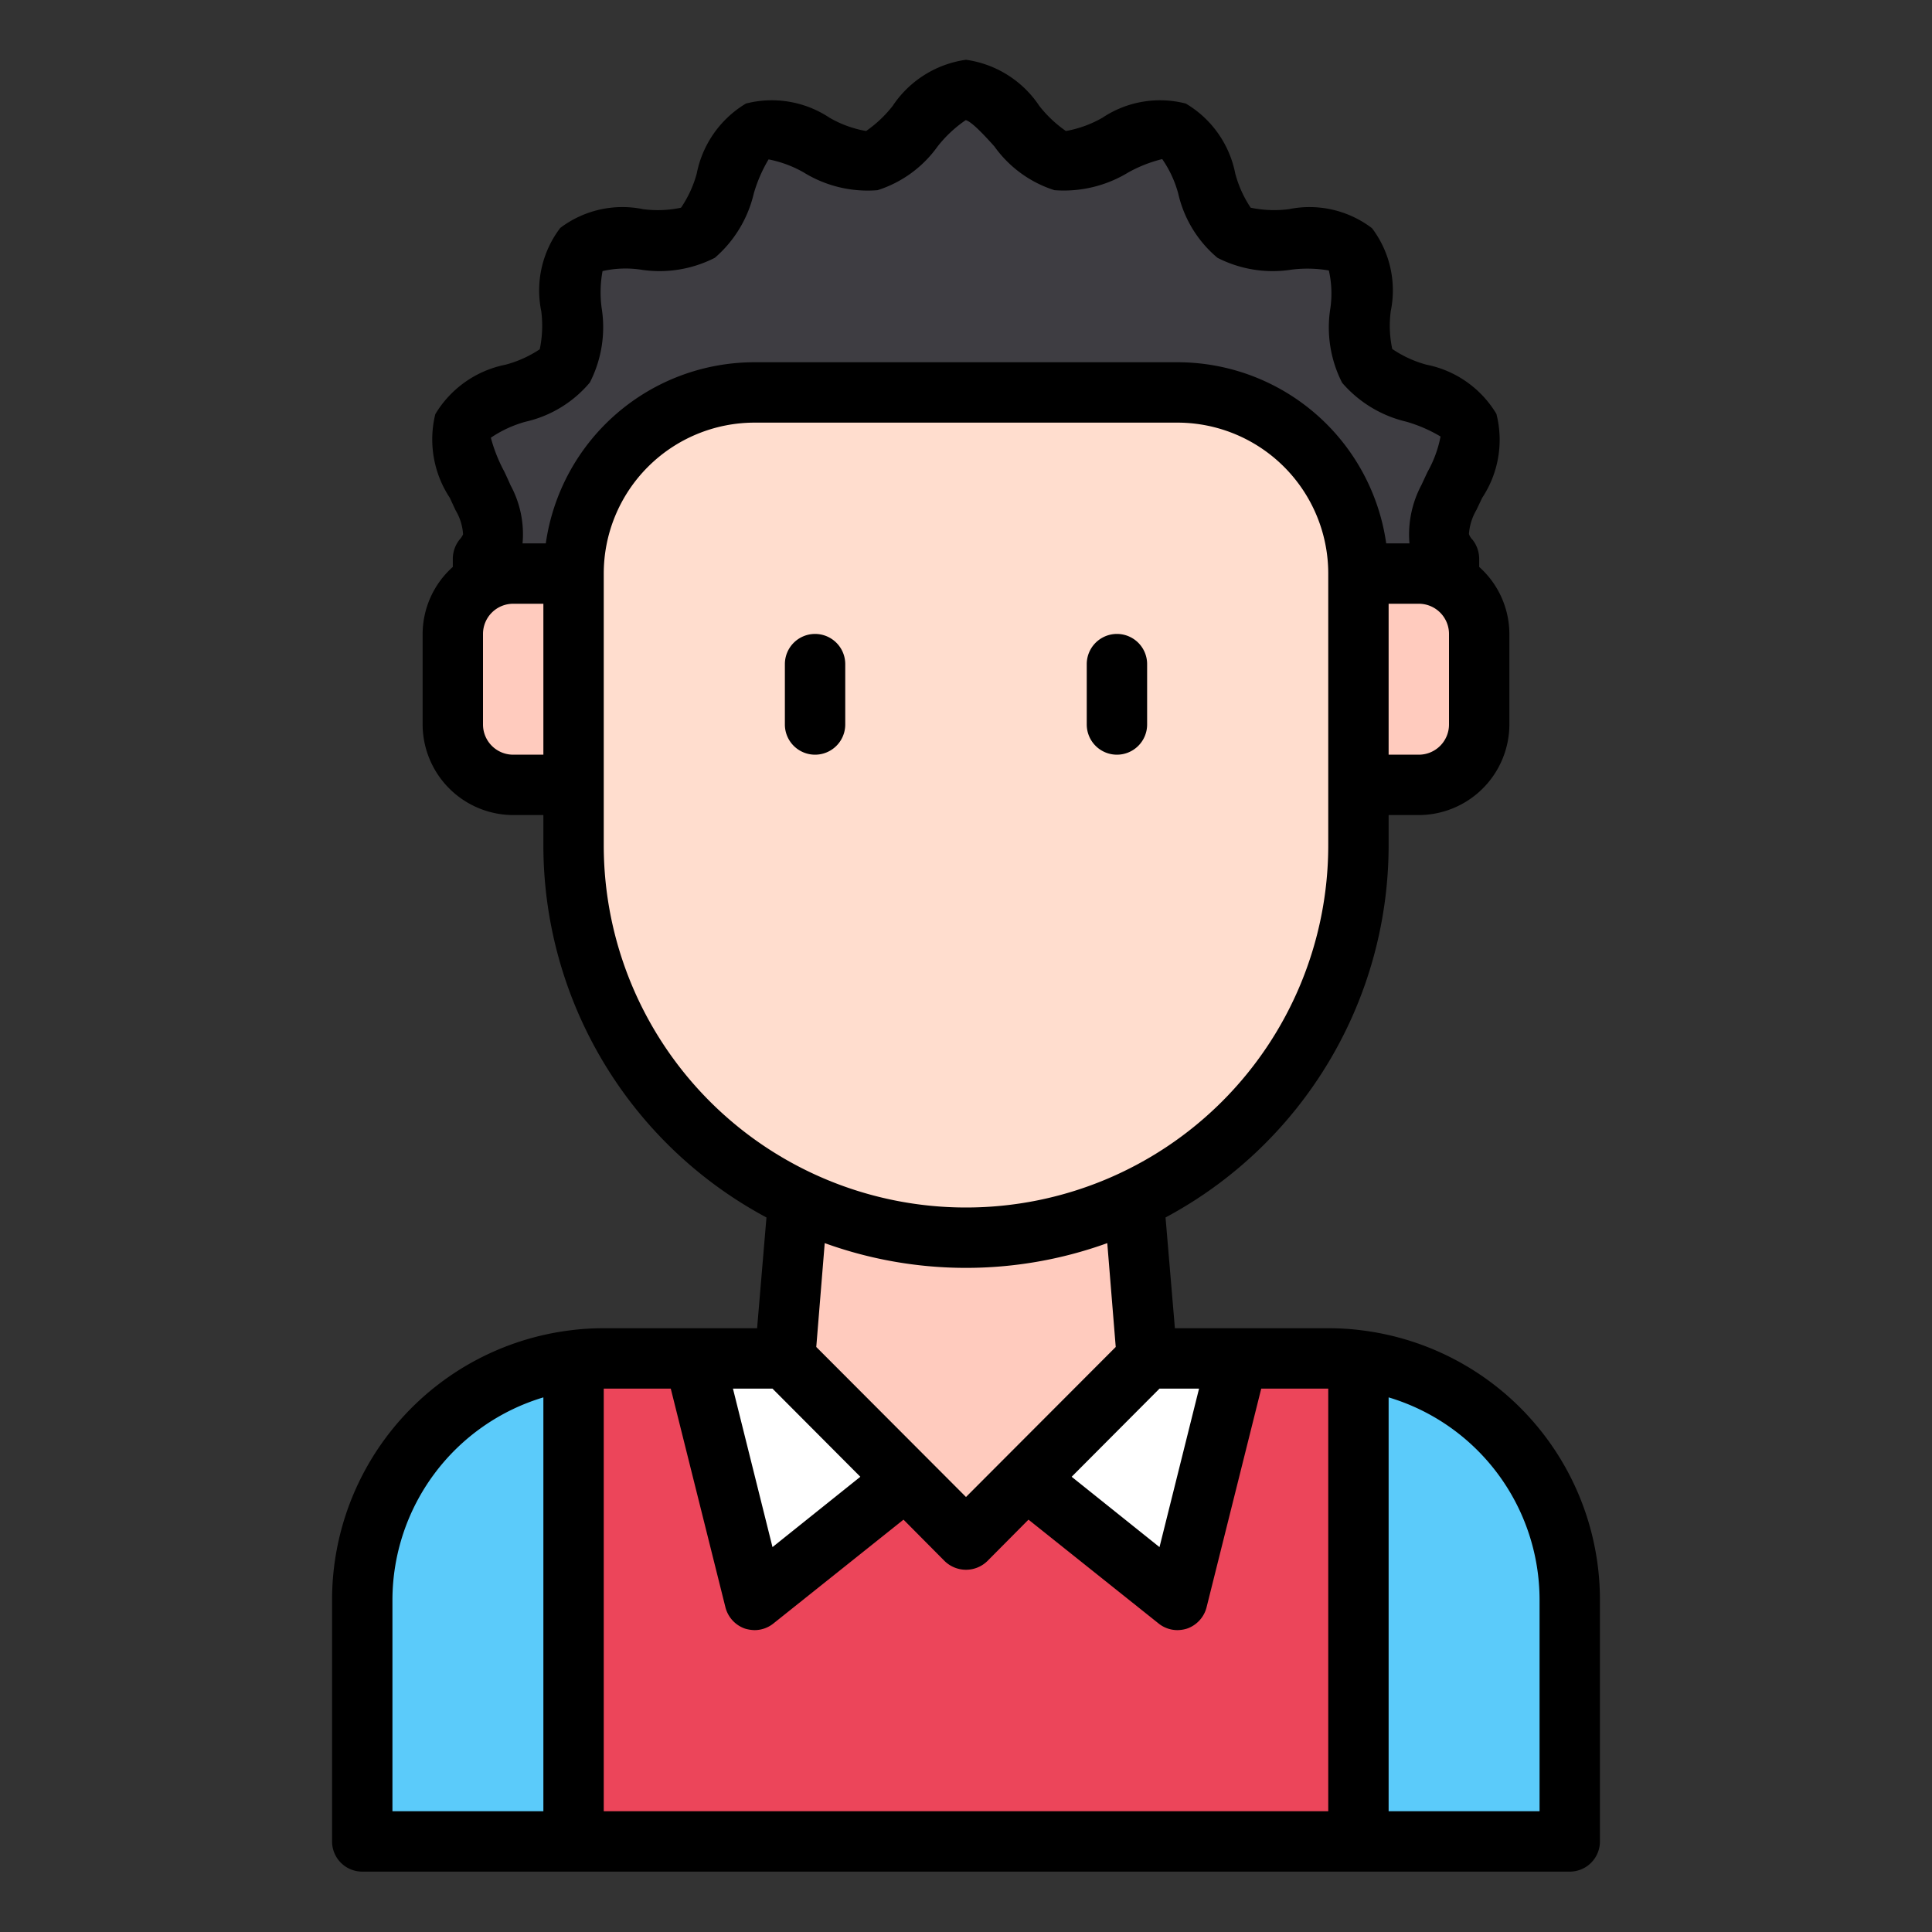 <svg id="Line" height="512" viewBox="0 0 64 64" width="512" xmlns="http://www.w3.org/2000/svg"><rect x="0" y="0" width="64" height="64" fill="#333333" stroke="none"/><path d="m52 53v8h-40v-8a8 8 0 0 1 7-7.94h.04l.96-.06h24a8.262 8.262 0 0 1 1 .06 8 8 0 0 1 7 7.94z" fill="#5bcbfa"/><path d="m45 45.06v15.94h-26v-15.94h.04l.96-.06h24a8.262 8.262 0 0 1 1 .06z" fill="#ec455a"/><path d="m23 45 2 8 5-4-1-4z" fill="#fff"/><path d="m41 45-2 8-5-4 1-4z" fill="#fff"/><path d="m38 45-6 6-6-6 1-12h10z" fill="#ffcbbe"/><path d="m16 18.51v4.49h32v-4.49a1.454 1.454 0 0 1 -.32-.63 2.474 2.474 0 0 1 .32-1.4c.38-.85.91-1.74.65-2.38-.43-1.03-2.74-1.06-3.36-1.98s.24-3.08-.55-3.86-2.93.07-3.86-.55-.95-2.93-1.98-3.36-2.67 1.19-3.78.97c-1.07-.21-1.98-2.34-3.12-2.34s-2.05 2.13-3.12 2.34c-1.11.22-2.76-1.39-3.78-.97s-1.06 2.74-1.98 3.36-3.08-.24-3.86.55.07 2.93-.55 3.86-2.93.95-3.36 1.98c-.26.64.27 1.53.65 2.38a2.474 2.474 0 0 1 .32 1.4 1.454 1.454 0 0 1 -.32.63z" fill="#3e3d42"/><path d="m17 19h2a0 0 0 0 1 0 0v7a0 0 0 0 1 0 0h-2a2 2 0 0 1 -2-2v-3a2 2 0 0 1 2-2z" fill="#ffcbbe"/><path d="m47 19h2a0 0 0 0 1 0 0v7a0 0 0 0 1 0 0h-2a2 2 0 0 1 -2-2v-3a2 2 0 0 1 2-2z" fill="#ffcbbe" transform="matrix(-1 0 0 -1 94 45)"/><path d="m32 41a13 13 0 0 1 -13-13v-9a6 6 0 0 1 2.4-4.8 6 6 0 0 1 3.6-1.2h14a6 6 0 0 1 3.6 1.2 6 6 0 0 1 2.4 4.8v9a13 13 0 0 1 -13 13z" fill="#ffddce"/><path d="m45.12 44.07a8.317 8.317 0 0 0 -1.12-.07h-5.08l-.31-3.67a13.986 13.986 0 0 0 7.39-12.33v-1h1a3.009 3.009 0 0 0 3-3v-3a2.986 2.986 0 0 0 -1-2.22v-.27a1.026 1.026 0 0 0 -.22-.63.5.5 0 0 1 -.12-.19 1.832 1.832 0 0 1 .25-.8l.19-.4a3.479 3.479 0 0 0 .47-2.78 3.488 3.488 0 0 0 -2.32-1.63 3.751 3.751 0 0 1 -1.13-.52 3.693 3.693 0 0 1 -.05-1.25 3.416 3.416 0 0 0 -.62-2.75 3.415 3.415 0 0 0 -2.76-.63 3.821 3.821 0 0 1 -1.26-.05 3.771 3.771 0 0 1 -.51-1.13 3.469 3.469 0 0 0 -1.64-2.32 3.433 3.433 0 0 0 -2.76.47 3.756 3.756 0 0 1 -1.21.44 4.02 4.02 0 0 1 -.88-.83 3.5 3.5 0 0 0 -2.43-1.53 3.5 3.5 0 0 0 -2.43 1.53 4.02 4.02 0 0 1 -.88.83 3.676 3.676 0 0 1 -1.21-.44 3.456 3.456 0 0 0 -2.77-.47 3.488 3.488 0 0 0 -1.63 2.32 3.751 3.751 0 0 1 -.52 1.13 3.693 3.693 0 0 1 -1.25.05 3.416 3.416 0 0 0 -2.75.62 3.415 3.415 0 0 0 -.63 2.76 3.8 3.8 0 0 1 -.05 1.26 3.771 3.771 0 0 1 -1.13.51 3.511 3.511 0 0 0 -2.33 1.64 3.507 3.507 0 0 0 .48 2.77l.19.41a1.766 1.766 0 0 1 .25.8.671.671 0 0 1 -.12.18 1.026 1.026 0 0 0 -.22.63v.27a2.986 2.986 0 0 0 -1 2.22v3a3.009 3.009 0 0 0 3 3h1v1a13.986 13.986 0 0 0 7.39 12.33l-.31 3.67h-5.08a8.317 8.317 0 0 0 -1.12.07 9 9 0 0 0 -7.88 8.93v8a1 1 0 0 0 1 1h40a1 1 0 0 0 1-1v-8a9 9 0 0 0 -7.88-8.93zm-27.12 15.93h-5v-7a7.018 7.018 0 0 1 5-6.71zm21.72-14-1.31 5.25-2.91-2.33 2.91-2.92zm-7.72 3.59-4.96-4.97.28-3.44a13.765 13.765 0 0 0 9.36 0l.28 3.44zm16-25.59a1 1 0 0 1 -1 1h-1v-5h1a1 1 0 0 1 1 1zm-30 1h-1a1 1 0 0 1 -1-1v-3a1 1 0 0 1 1-1h1zm-.69-7a3.4 3.4 0 0 0 -.4-1.93c-.06-.14-.13-.29-.2-.44a5.179 5.179 0 0 1 -.45-1.13 3.878 3.878 0 0 1 1.15-.53 3.906 3.906 0 0 0 2.13-1.3 4.015 4.015 0 0 0 .39-2.47 3.871 3.871 0 0 1 .03-1.22 3.45 3.45 0 0 1 1.25-.05 4.026 4.026 0 0 0 2.47-.39 4.024 4.024 0 0 0 1.29-2.13 4.806 4.806 0 0 1 .49-1.13 3.824 3.824 0 0 1 1.16.43 4.03 4.03 0 0 0 2.45.59 3.89 3.89 0 0 0 1.99-1.45 4.174 4.174 0 0 1 .93-.87c.2.04.69.58.95.87a3.89 3.89 0 0 0 1.99 1.45 4.1 4.1 0 0 0 2.45-.59 4.556 4.556 0 0 1 1.12-.44 3.688 3.688 0 0 1 .53 1.14 3.906 3.906 0 0 0 1.3 2.13 4.026 4.026 0 0 0 2.47.39 4.2 4.2 0 0 1 1.22.03 3.45 3.45 0 0 1 .05 1.25 4.026 4.026 0 0 0 .39 2.47 4.024 4.024 0 0 0 2.13 1.29 4.806 4.806 0 0 1 1.13.49 3.866 3.866 0 0 1 -.43 1.17c-.07.15-.14.3-.2.43a3.49 3.49 0 0 0 -.4 1.94h-.77a6.985 6.985 0 0 0 -6.92-6h-14a6.985 6.985 0 0 0 -6.92 6zm2.69 10v-9a5 5 0 0 1 5-5h14a5 5 0 0 1 5 5v9a12 12 0 0 1 -24 0zm5.59 18 2.91 2.92-2.91 2.33-1.31-5.25zm18.41 14h-24v-14h2.22l1.81 7.24a1.01 1.01 0 0 0 .65.71 1.185 1.185 0 0 0 .32.05 1 1 0 0 0 .62-.22l4.31-3.44 1.36 1.37a1.014 1.014 0 0 0 1.42 0l1.36-1.37 4.31 3.44a1 1 0 0 0 .62.22 1.127 1.127 0 0 0 .32-.05 1.01 1.01 0 0 0 .65-.71l1.81-7.24h2.22zm7 0h-5v-13.71a7.005 7.005 0 0 1 5 6.71z"/><path d="m27 21a1 1 0 0 0 -1 1v2a1 1 0 0 0 2 0v-2a1 1 0 0 0 -1-1z"/><path d="m37 25a1 1 0 0 0 1-1v-2a1 1 0 0 0 -2 0v2a1 1 0 0 0 1 1z"/></svg>